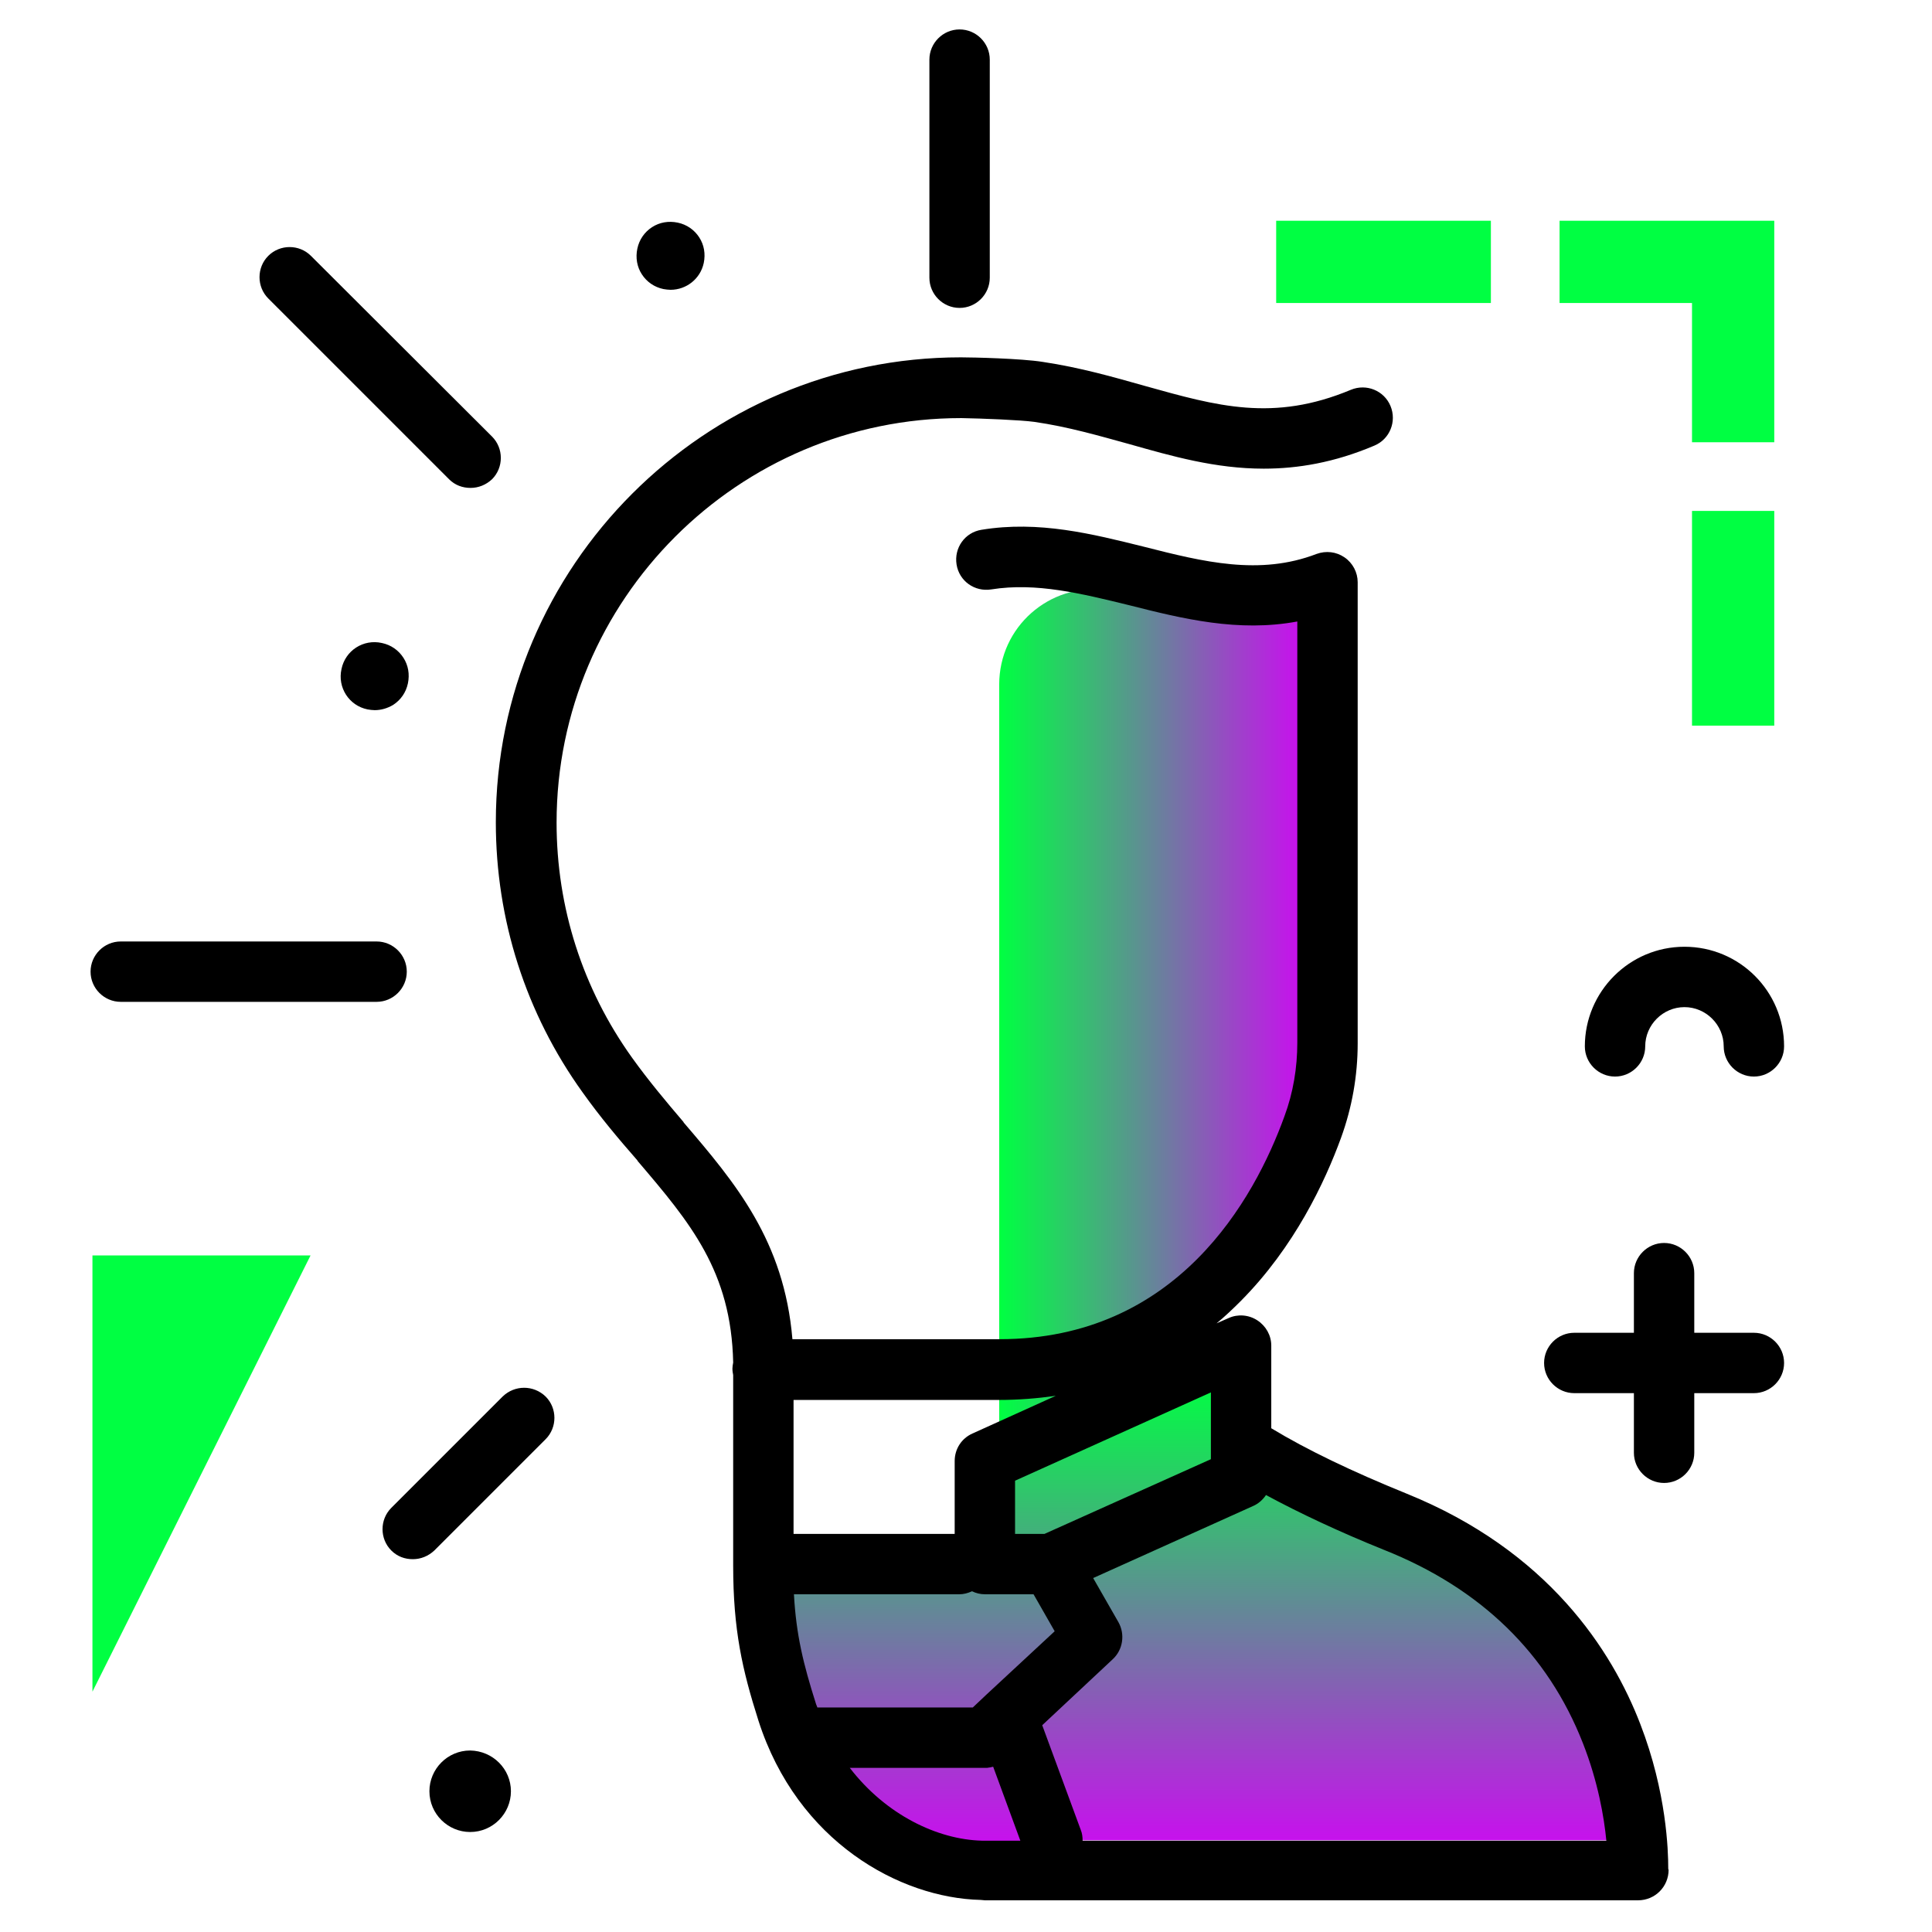 <svg version="1.1" id="Layer_1" xmlns="http://www.w3.org/2000/svg" xmlns:xlink="http://www.w3.org/1999/xlink" x="0px" y="0px" viewBox="0 0 512 512" enable-background="new 0 0 512 512" xml:space="preserve">
<g>
	<path fill="rgb(0, 255, 66)" class="secondary-color" d="M24.5,332.7h57.8L24.5,448.3V332.7z"></path>
	<path fill="rgb(0, 255, 66)" class="secondary-color" d="M448.4,135.4h21.8v56.9h-21.8V135.4z"></path>
	<path fill="rgb(0, 255, 66)" class="secondary-color" d="M395.1,58.5v21.8h-56.9V58.5H395.1z"></path>
	<path fill="rgb(0, 255, 66)" class="secondary-color" d="M470.2,58.5v1.8v20v36.9h-21.8V80.3h-35.1V58.5H470.2z"></path>
</g>
<path d="M135.4,474.7c0,5.9-4.8,10.8-10.8,10.8c-5.9,0-10.8-4.8-10.8-10.8c0-5.9,4.8-10.8,10.8-10.8
	C130.6,464,135.4,468.8,135.4,474.7z M464.8,353.2H449v-15.8c0-4.4-3.6-8-8-8s-8,3.6-8,8v15.8h-15.8c-4.4,0-8,3.6-8,8s3.6,8,8,8H433
	V385c0,4.4,3.6,8,8,8s8-3.6,8-8v-15.8h15.8c4.4,0,8-3.6,8-8S469.2,353.2,464.8,353.2z M428,285.3c4.4,0,8-3.6,8-8
	c0-5.7,4.7-10.4,10.4-10.4s10.4,4.7,10.4,10.4c0,4.4,3.6,8,8,8s8-3.6,8-8c0-14.6-11.8-26.4-26.4-26.4S420,262.8,420,277.3
	C420,281.7,423.6,285.3,428,285.3z M107.8,257.5c0-4.4-3.6-8-8-8H32c-4.4,0-8,3.6-8,8s3.6,8,8,8h67.8
	C104.2,265.5,107.8,261.9,107.8,257.5z M119,127c1.6,1.6,3.6,2.3,5.7,2.3s4.1-0.8,5.7-2.3c3.1-3.1,3.1-8.2,0-11.3L82.4,67.8
	c-3.1-3.1-8.2-3.1-11.3,0c-3.1,3.1-3.1,8.2,0,11.3L119,127z M254.3,7.8c-4.4,0-8,3.6-8,8v57.8c0,4.4,3.6,8,8,8c4.4,0,8-3.6,8-8V15.8
	C262.3,11.4,258.7,7.8,254.3,7.8z M179.6,59c-2.4-0.5-4.8-0.1-6.8,1.2c-2,1.3-3.4,3.3-3.9,5.7c-0.5,2.4-0.1,4.8,1.2,6.8
	c1.3,2,3.3,3.4,5.7,3.9c0.6,0.1,1.3,0.2,1.9,0.2c4.2,0,7.9-2.9,8.8-7.1c0.5-2.4,0.1-4.8-1.2-6.8C184,60.9,182,59.5,179.6,59z
	 M101.2,170.4c-4.9-1.1-9.7,2-10.7,6.9c-1.1,4.9,2,9.7,6.9,10.7c0.6,0.1,1.3,0.2,1.9,0.2c1.7,0,3.4-0.5,4.9-1.4
	c2-1.3,3.4-3.3,3.9-5.7c0.5-2.4,0.1-4.8-1.2-6.8C105.6,172.3,103.6,170.9,101.2,170.4z M133.2,370.1l-29.5,29.5
	c-3.1,3.1-3.1,8.2,0,11.3c1.6,1.6,3.6,2.3,5.7,2.3s4.1-0.8,5.7-2.3l29.5-29.5c3.1-3.1,3.1-8.2,0-11.3
	C141.4,367,136.4,367,133.2,370.1z"></path>
<g>
	<linearGradient id="SVGID_1_" gradientUnits="userSpaceOnUse" x1="315.145" y1="496.579" x2="315.145" y2="365.649" class="gradient-element">
		<stop offset="0" class="primary-color-gradient" style="stop-color: rgb(213, 0, 249)"></stop>
		<stop offset="1" class="secondary-color-gradient" style="stop-color: rgb(0, 255, 66)"></stop>
	</linearGradient>
	<path fill="url(#SVGID_1_)" d="M253.2,415.2c0,12.9,8.1-4.7,8.1-4.7l-0.3-23.3l47-21.2l20.9-9.4v29.2c4.8,3,10.5,6,17.3,8.9
		c47.4,20.7,76.6,34.5,81.8,93h-149v0l-15.4,8.2c0,0-30.2,11.7-52.5-37.8c-5.4-11.9-8.7-26.3-8.7-42.8H253.2z"></path>
	<linearGradient id="SVGID_2_" gradientUnits="userSpaceOnUse" x1="350.005" y1="270.888" x2="265.1" y2="270.888">
		<stop offset="0" class="primary-color-gradient" style="stop-color: rgb(213, 0, 249)"></stop>
		<stop offset="1" class="secondary-color-gradient" style="stop-color: rgb(0, 255, 66)"></stop>
	</linearGradient>
	<path fill="url(#SVGID_2_)" d="M344.6,283c-6.5,54.7-54,74.2-74.5,80.1c9.3-0.1,18.3-1.6,24.9-5.4c22-12.9,0,15.9,0,15.9
		l-30.2,12.1V181.4c0-15.2,13.2-26.9,28.3-25.1c23.6,2.8,51.5,6.6,51.5,6.6S352.9,213,344.6,283z"></path>
</g>
<path d="M442.1,495c0-4.4-0.4-20-7.4-38.1c-7.5-19.5-24.4-45.9-62-61.1c-14.3-5.8-26.4-11.6-35.8-17.3v-21.9c0-2.7-1.4-5.2-3.7-6.7
	c-2.3-1.5-5.2-1.7-7.6-0.6l-3.2,1.4c2.2-1.8,4.3-3.8,6.4-5.9c14.2-14.3,22.3-31.5,26.6-43.3c2.9-8,4.4-16.4,4.4-25V154.3
	c0-2.6-1.3-5.1-3.5-6.6c-2.2-1.5-4.9-1.8-7.4-0.9c-15.1,5.8-30,2.1-45.7-1.9c-13.7-3.4-27.9-7-43.1-4.5c-4.4,0.7-7.3,4.8-6.6,9.2
	c0.7,4.4,4.8,7.3,9.2,6.6c11.9-1.9,23.9,1.1,36.6,4.2c14.2,3.6,28.9,7.2,44.5,4.3v111.6c0,6.7-1.1,13.3-3.4,19.5
	c-8,22.1-28.5,59.1-75.5,59.1H210c-2.2-26.1-15.1-41.4-28.8-57.4l-0.1-0.2c-4.6-5.4-9.3-11-13.6-17c-13.1-18.3-20-39.8-20-62.3
	c0-59.1,48.1-107.2,107.2-107.2c0,0,0,0,0.1,0c5.6,0.1,15.6,0.5,19.3,1c9,1.3,17.2,3.7,25.2,5.9c11.3,3.2,22.8,6.5,35.6,6.5
	c9,0,18.7-1.6,29.3-6.1c4.1-1.7,6-6.4,4.3-10.5c-1.7-4.1-6.4-6-10.5-4.3c-20.6,8.6-35.5,4.3-54.5-1c-8.5-2.4-17.2-4.9-27.2-6.4
	c-5.7-0.9-18.5-1.2-21.6-1.2c0,0-0.1,0-0.1,0c-67.9,0-123.2,55.3-123.2,123.2c0,25.8,7.9,50.6,23,71.6c4.7,6.6,9.6,12.4,14.5,18
	l0.1,0.2c13.9,16.3,24.8,29.2,25.3,53.4c-0.1,0.5-0.2,1.1-0.2,1.6c0,0.6,0.1,1.2,0.2,1.7v50.5c0,17,2.4,27.6,6.7,41.1
	c10.3,32.1,37.5,47,58.9,47.5c0.4,0,0.7,0.1,1.1,0.1h173.1c4.5,0,8.1-3.6,8.1-8.1C442.1,495.5,442.1,495.2,442.1,495z M419.5,462
	c4,10.2,5.6,19.6,6.2,25.8H286.9c0-1-0.1-1.9-0.5-2.9l-10.2-27.7l18.7-17.5c2.7-2.5,3.3-6.6,1.5-9.8l-6.7-11.7l42.4-19.1
	c1.4-0.6,2.6-1.7,3.4-2.9c8.9,4.8,19.3,9.7,31.2,14.5C392.4,420.9,410.2,438.2,419.5,462z M261.4,449.1l-3.6,3.4h-41.2
	c-0.1-0.4-0.3-0.7-0.4-1.1c-3.3-10.4-5.2-18.1-5.8-28.9h43.8c1.2,0,2.3-0.3,3.4-0.8c1,0.5,2.2,0.8,3.4,0.8h12.9l5.6,9.8L261.4,449.1
	C261.5,449.1,261.4,449.1,261.4,449.1z M276.8,406.5H269v-14.1l51.9-23.4v17.7L276.8,406.5z M257.7,379.9c-2.9,1.3-4.7,4.1-4.7,7.3
	v19.3h-42.7V371h54.4c5.2,0,10.2-0.4,15.1-1.1L257.7,379.9z M225.2,468.5H261c0,0,0,0,0.1,0c0.1,0,0.1,0,0.2,0c0.3,0,0.6,0,0.8-0.1
	c0.1,0,0.2,0,0.2,0c0.3-0.1,0.6-0.1,0.9-0.2c0,0,0,0,0,0l7.2,19.6H261c-0.3,0-0.5,0-0.8,0C248.5,487.5,234.8,481,225.2,468.5z"></path>
</svg>